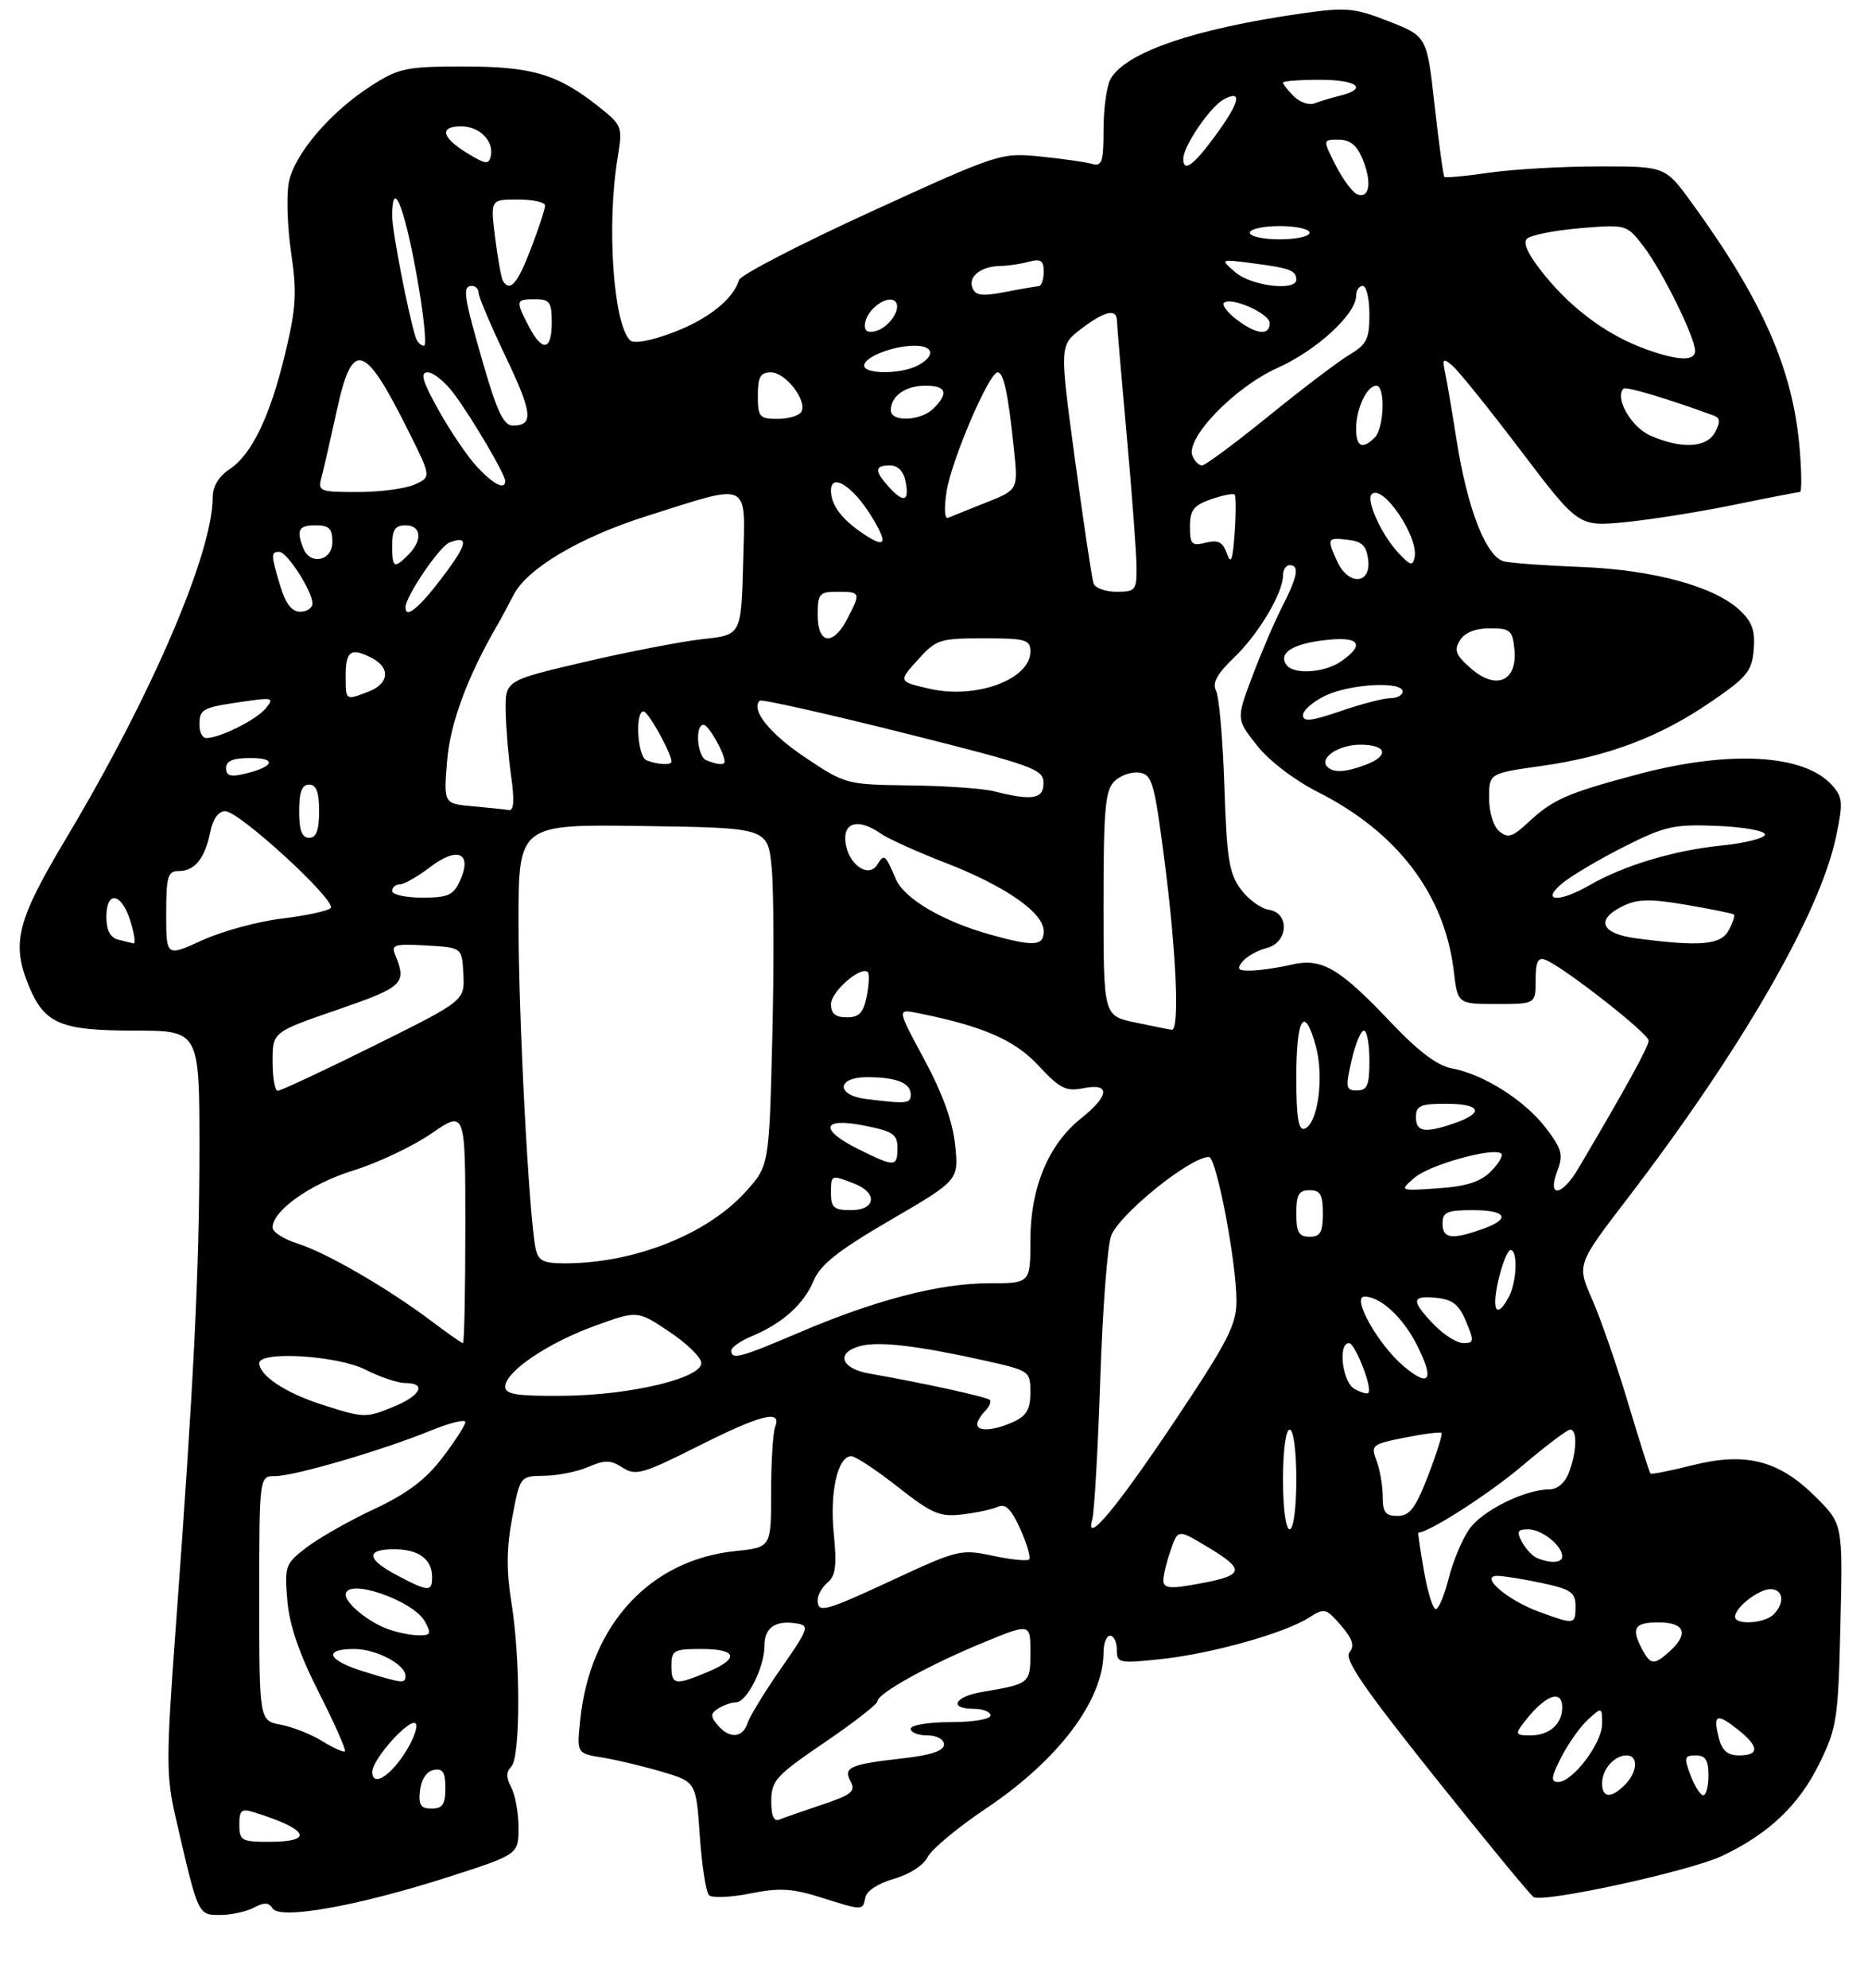 <?xml version="1.0" encoding="UTF-8" standalone="no"?>
<!DOCTYPE svg PUBLIC "-//W3C//DTD SVG 1.1//EN" "http://www.w3.org/Graphics/SVG/1.1/DTD/svg11.dtd" >
<svg xmlns="http://www.w3.org/2000/svg" xmlns:xlink="http://www.w3.org/1999/xlink" version="1.1" viewBox="0 0 281 299">
 <g >
 <path fill="currentColor"
d=" M 38.19 286.90 C 39.74 286.07 40.44 286.10 41.00 287.01 C 42.08 288.75 53.75 286.67 67.25 282.35 C 78.00 278.90 78.00 278.90 78.00 274.88 C 78.00 272.68 77.51 269.95 76.91 268.83 C 76.12 267.35 76.12 266.48 76.91 265.69 C 78.30 264.30 78.32 249.54 76.93 241.00 C 76.16 236.25 76.19 232.82 77.05 228.25 C 78.23 222.00 78.23 222.00 81.86 221.95 C 83.86 221.93 86.85 221.33 88.50 220.62 C 90.99 219.54 91.86 219.56 93.66 220.72 C 95.62 221.98 96.66 221.69 104.89 217.56 C 114.53 212.71 117.63 211.93 116.61 214.58 C 116.27 215.45 116.00 219.89 116.00 224.44 C 116.00 232.72 116.00 232.72 110.63 233.27 C 97.77 234.60 88.79 244.34 87.29 258.60 C 86.75 263.70 86.75 263.70 90.63 264.33 C 92.76 264.67 96.80 265.64 99.61 266.47 C 104.71 267.99 104.71 267.99 105.27 276.11 C 105.58 280.57 106.20 284.59 106.66 285.03 C 107.12 285.48 109.91 285.36 112.85 284.77 C 117.22 283.89 119.15 284.00 123.44 285.35 C 129.87 287.38 129.78 287.38 130.18 285.34 C 130.36 284.38 132.18 283.21 134.48 282.56 C 136.79 281.91 138.92 280.54 139.54 279.30 C 140.13 278.12 144.07 274.84 148.29 272.01 C 159.21 264.71 166.00 255.71 166.00 248.53 C 166.00 247.14 166.45 246.00 167.00 246.00 C 167.55 246.00 168.00 246.95 168.00 248.12 C 168.00 250.13 168.32 250.20 174.73 249.51 C 182.29 248.70 193.26 245.62 196.93 243.27 C 199.23 241.80 199.48 241.86 201.72 244.46 C 203.48 246.51 203.80 247.53 202.99 248.51 C 202.16 249.51 205.16 253.90 215.87 267.30 C 223.54 276.91 230.22 285.02 230.70 285.31 C 232.16 286.22 254.21 281.41 259.03 279.13 C 266.06 275.81 270.62 271.48 273.68 265.23 C 276.32 259.86 276.52 258.56 276.85 244.35 C 277.21 229.21 277.21 229.21 273.16 225.16 C 267.63 219.63 262.65 218.34 254.62 220.36 C 251.28 221.20 248.43 221.76 248.27 221.61 C 248.12 221.45 246.60 216.65 244.89 210.94 C 243.18 205.23 240.75 198.23 239.49 195.38 C 237.20 190.19 237.20 190.19 244.74 180.35 C 261.97 157.85 273.79 137.36 276.20 125.80 C 277.28 120.66 277.21 119.89 275.55 118.05 C 271.32 113.39 260.04 112.79 246.19 116.50 C 235.61 119.33 233.59 120.23 229.79 123.77 C 227.52 125.88 226.82 126.09 225.54 125.03 C 224.66 124.30 224.00 122.16 224.00 120.03 C 224.00 116.31 224.00 116.31 231.83 115.20 C 241.86 113.79 249.60 110.87 257.34 105.58 C 262.79 101.86 263.54 100.95 263.81 97.69 C 264.05 94.82 263.58 93.51 261.64 91.71 C 257.83 88.19 248.68 85.70 238.00 85.28 C 232.78 85.08 227.52 84.70 226.32 84.45 C 223.59 83.88 220.72 76.56 219.08 66.00 C 218.43 61.88 217.68 57.41 217.39 56.08 C 216.94 53.95 217.07 53.81 218.47 54.98 C 219.35 55.71 223.98 61.46 228.76 67.76 C 237.45 79.21 237.45 79.21 244.48 78.53 C 248.34 78.15 255.71 76.98 260.86 75.92 C 266.01 74.86 270.46 74.00 270.76 74.00 C 271.05 74.00 271.02 70.96 270.70 67.25 C 269.66 55.44 265.11 45.13 254.50 30.52 C 250.50 25.01 250.50 25.01 240.50 25.03 C 235.00 25.03 227.59 25.46 224.04 25.97 C 220.48 26.49 217.44 26.77 217.28 26.61 C 217.11 26.44 216.45 21.62 215.81 15.88 C 214.65 5.46 214.65 5.46 208.93 3.22 C 203.74 1.18 202.54 1.07 195.90 2.01 C 179.64 4.32 169.19 7.91 167.03 11.94 C 166.47 13.00 166.00 16.40 166.00 19.50 C 166.00 24.39 165.77 25.07 164.25 24.64 C 163.29 24.37 159.80 23.87 156.50 23.54 C 150.57 22.94 150.26 23.04 131.04 31.83 C 120.34 36.73 111.40 41.35 111.17 42.12 C 110.28 45.03 106.46 48.06 101.18 50.03 C 97.83 51.29 95.33 51.73 94.77 51.17 C 92.25 48.65 91.24 33.82 92.91 23.71 C 93.68 19.01 93.62 18.87 89.94 15.95 C 83.86 11.14 80.00 10.00 69.73 10.00 C 61.19 10.00 60.01 10.24 55.95 12.83 C 49.71 16.80 44.24 23.21 43.44 27.47 C 43.07 29.44 43.23 34.20 43.80 38.05 C 44.68 43.96 44.55 46.28 42.93 53.04 C 40.65 62.60 37.87 68.39 34.49 70.60 C 32.94 71.61 32.00 73.17 32.00 74.72 C 32.00 83.18 22.82 104.55 9.94 126.10 C 2.49 138.56 1.67 141.87 4.39 148.40 C 6.72 153.98 9.18 155.00 20.22 155.00 C 30.00 155.00 30.00 155.00 30.00 172.75 C 29.99 191.01 29.17 207.62 26.42 245.01 C 24.97 264.75 24.98 267.09 26.46 273.51 C 29.84 288.15 29.77 288.00 33.10 288.00 C 34.77 288.00 37.06 287.50 38.19 286.90 Z  M 36.00 274.43 C 36.00 272.23 36.32 271.96 38.25 272.57 C 46.41 275.11 47.37 277.00 40.50 277.00 C 36.34 277.00 36.00 276.81 36.00 274.43 Z  M 116.02 270.83 C 116.04 267.79 116.74 267.02 124.02 262.07 C 128.41 259.08 132.00 256.29 132.00 255.86 C 132.00 254.69 139.64 250.45 147.78 247.09 C 155.00 244.11 155.00 244.11 155.00 248.49 C 155.00 253.20 154.94 253.24 147.75 254.46 C 143.54 255.17 142.64 257.00 146.50 257.00 C 147.88 257.00 149.00 257.45 149.00 258.00 C 149.00 258.56 146.33 259.00 143.00 259.00 C 139.67 259.00 137.00 259.44 137.00 260.00 C 137.00 260.55 138.12 261.00 139.50 261.00 C 140.95 261.00 142.00 261.58 142.00 262.37 C 142.00 263.31 140.07 263.96 135.93 264.43 C 127.81 265.35 126.81 265.79 127.96 267.93 C 128.75 269.40 128.10 269.93 123.70 271.40 C 120.84 272.36 117.94 273.37 117.25 273.65 C 116.40 274.00 116.01 273.11 116.02 270.83 Z  M 63.18 269.26 C 63.37 267.61 64.19 266.39 65.25 266.19 C 66.61 265.93 67.00 266.54 67.00 268.93 C 67.00 271.37 66.57 272.00 64.93 272.00 C 63.27 272.00 62.93 271.46 63.18 269.26 Z  M 241.00 268.20 C 241.00 266.09 242.84 264.00 244.70 264.00 C 246.49 264.00 246.33 266.52 244.43 268.43 C 242.35 270.51 241.00 270.42 241.00 268.20 Z  M 254.31 267.00 C 253.29 264.32 253.38 264.00 255.09 264.00 C 256.55 264.00 257.00 264.71 257.00 267.00 C 257.00 268.65 256.65 270.00 256.22 270.00 C 255.79 270.00 254.93 268.65 254.31 267.00 Z  M 56.00 266.48 C 56.00 264.58 61.63 258.30 62.53 259.20 C 62.91 259.58 62.27 261.45 61.09 263.35 C 58.76 267.13 56.00 268.83 56.00 266.48 Z  M 234.87 264.25 C 235.93 262.19 237.74 259.64 238.89 258.60 C 240.98 256.71 241.00 256.71 241.00 259.27 C 241.00 262.17 236.58 268.00 234.39 268.00 C 233.23 268.00 233.33 267.28 234.87 264.25 Z  M 48.50 261.87 C 46.85 260.85 44.04 259.73 42.25 259.39 C 39.00 258.78 39.00 258.78 39.00 240.39 C 39.00 222.00 39.00 222.00 41.39 222.00 C 44.26 222.00 57.47 218.14 64.75 215.17 C 67.64 213.99 70.00 213.41 70.00 213.87 C 70.00 214.33 68.44 216.75 66.54 219.24 C 64.03 222.54 61.23 224.64 56.32 226.94 C 52.60 228.68 48.03 231.27 46.16 232.69 C 42.91 235.17 42.79 235.49 43.22 240.67 C 43.53 244.42 44.99 248.67 47.98 254.57 C 50.34 259.23 52.10 263.21 51.89 263.39 C 51.68 263.58 50.15 262.89 48.50 261.87 Z  M 258.56 261.38 C 257.67 257.85 258.22 257.59 261.35 260.06 C 264.64 262.65 264.73 264.00 261.61 264.00 C 259.86 264.00 259.04 263.29 258.56 261.38 Z  M 107.94 259.42 C 106.85 258.12 106.87 257.69 108.06 256.94 C 108.85 256.44 110.05 256.02 110.72 256.02 C 112.36 255.99 115.00 250.74 115.00 247.52 C 115.00 244.75 116.62 243.64 119.91 244.17 C 121.80 244.47 121.60 245.03 117.50 250.90 C 115.05 254.42 112.78 258.13 112.45 259.15 C 111.73 261.42 109.69 261.54 107.94 259.42 Z  M 229.08 259.25 C 232.30 254.99 235.00 253.87 235.00 256.80 C 235.00 259.30 233.05 261.00 230.18 261.00 C 228.03 261.00 227.91 260.80 229.08 259.25 Z  M 54.75 251.40 C 49.26 249.71 48.52 248.00 53.28 248.00 C 56.59 248.00 61.00 250.32 61.00 252.06 C 61.00 253.24 60.58 253.19 54.75 251.40 Z  M 101.00 250.50 C 101.00 248.20 101.37 248.00 105.50 248.00 C 110.93 248.00 111.29 249.43 106.38 251.49 C 101.52 253.51 101.00 253.42 101.00 250.50 Z  M 247.04 248.07 C 245.32 244.85 245.83 244.00 249.50 244.00 C 253.44 244.00 254.10 245.70 251.17 248.35 C 248.83 250.46 248.30 250.43 247.04 248.07 Z  M 58.02 244.88 C 55.18 243.75 52.00 241.09 52.00 239.85 C 52.00 237.19 62.22 240.67 63.95 243.92 C 64.94 245.75 64.80 245.99 62.79 245.94 C 61.53 245.90 59.38 245.43 58.02 244.88 Z  M 231.50 242.40 C 226.75 240.66 222.50 237.00 225.23 237.00 C 226.15 237.00 229.17 237.49 231.95 238.08 C 236.33 239.02 237.00 239.49 237.00 241.58 C 237.00 244.35 236.89 244.37 231.50 242.40 Z  M 261.00 243.15 C 261.00 241.76 264.54 239.00 266.33 239.00 C 268.27 239.00 268.53 241.07 266.80 242.80 C 265.43 244.17 261.00 244.44 261.00 243.15 Z  M 123.00 240.62 C 123.00 239.86 123.68 238.68 124.51 237.99 C 125.70 237.00 125.90 235.40 125.42 230.62 C 124.80 224.36 126.02 219.00 128.06 219.00 C 128.67 219.00 131.81 221.07 135.04 223.61 C 140.17 227.65 141.38 228.16 144.70 227.77 C 146.79 227.53 149.21 227.01 150.08 226.62 C 151.26 226.09 152.12 226.94 153.49 229.97 C 154.49 232.20 155.08 234.25 154.80 234.53 C 154.52 234.81 152.07 234.56 149.35 233.98 C 144.60 232.96 144.05 233.09 134.64 237.46 C 123.97 242.41 123.00 242.68 123.00 240.62 Z  M 214.20 236.25 C 213.65 233.09 213.27 230.50 213.35 230.50 C 214.93 230.50 224.04 224.65 228.95 220.48 C 232.50 217.47 235.77 215.00 236.20 215.00 C 237.30 215.00 237.20 218.33 236.02 221.43 C 235.43 223.01 234.28 224.00 233.04 224.00 C 229.43 224.00 223.01 227.17 221.05 229.93 C 219.99 231.42 218.59 234.75 217.94 237.32 C 217.29 239.89 216.41 242.00 215.98 242.00 C 215.55 242.00 214.75 239.41 214.20 236.25 Z  M 59.75 236.93 C 55.12 234.49 54.95 233.00 59.30 233.00 C 62.98 233.00 65.00 234.49 65.00 237.20 C 65.00 239.44 64.44 239.41 59.75 236.93 Z  M 175.00 237.69 C 175.00 236.93 175.49 234.88 176.10 233.15 C 177.19 230.00 177.19 230.00 181.34 232.47 C 187.74 236.29 187.44 236.99 178.75 238.46 C 175.91 238.94 175.00 238.75 175.00 237.69 Z  M 231.24 234.33 C 230.54 234.05 229.52 232.96 228.95 231.91 C 228.11 230.33 228.27 230.00 229.89 230.00 C 231.93 230.00 235.00 232.45 235.00 234.07 C 235.00 235.06 233.32 235.17 231.24 234.33 Z  M 164.31 228.50 C 164.62 227.40 165.16 217.95 165.51 207.50 C 165.85 197.05 166.59 187.31 167.15 185.85 C 168.40 182.58 179.04 174.00 181.86 174.00 C 182.98 174.00 186.00 189.81 186.00 195.65 C 186.00 199.20 184.72 201.71 177.07 213.18 C 167.98 226.80 163.12 232.63 164.31 228.50 Z  M 193.00 222.50 C 193.00 218.17 193.42 215.00 194.00 215.00 C 194.58 215.00 195.00 218.17 195.00 222.50 C 195.00 226.83 194.58 230.00 194.00 230.00 C 193.42 230.00 193.00 226.83 193.00 222.50 Z  M 208.00 225.07 C 208.00 223.45 207.58 221.03 207.07 219.68 C 206.18 217.35 206.37 217.19 211.32 216.21 C 214.17 215.64 216.65 215.33 216.84 215.51 C 217.02 215.69 216.12 218.57 214.84 221.90 C 212.94 226.82 212.07 227.97 210.25 227.99 C 208.42 228.00 208.00 227.45 208.00 225.07 Z  M 147.00 214.20 C 147.00 213.76 147.53 212.87 148.18 212.22 C 148.83 211.57 149.15 210.81 148.88 210.54 C 148.41 210.08 138.97 208.01 130.75 206.57 C 126.41 205.81 125.69 203.37 129.51 202.41 C 132.32 201.70 138.20 202.41 148.25 204.65 C 154.89 206.14 155.00 206.21 155.00 209.42 C 155.00 211.94 154.42 212.94 152.45 213.84 C 149.50 215.18 147.00 215.35 147.00 214.20 Z  M 48.26 211.19 C 42.94 209.48 39.00 206.85 39.00 205.01 C 39.00 203.13 50.80 203.86 55.00 206.00 C 57.16 207.10 59.84 208.00 60.96 208.00 C 64.18 208.00 63.35 209.83 59.38 211.49 C 55.00 213.31 54.84 213.31 48.26 211.19 Z  M 76.00 208.55 C 76.00 206.31 82.36 201.98 89.46 199.41 C 95.89 197.07 95.89 197.07 100.69 200.29 C 103.34 202.05 105.50 204.17 105.50 204.99 C 105.50 207.29 94.81 209.83 84.75 209.92 C 77.74 209.98 76.00 209.71 76.00 208.55 Z  M 203.74 208.88 C 201.93 207.86 201.23 202.00 202.92 202.00 C 203.85 202.00 206.51 208.82 205.84 209.49 C 205.64 209.69 204.70 209.41 203.74 208.88 Z  M 211.17 205.49 C 207.32 202.25 203.24 195.00 205.26 195.00 C 207.63 195.00 211.00 198.08 213.07 202.14 C 215.83 207.54 215.11 208.80 211.17 205.49 Z  M 110.00 203.12 C 110.00 202.64 111.37 201.68 113.04 200.98 C 117.65 199.07 120.91 196.16 122.38 192.64 C 123.41 190.18 126.04 188.10 133.96 183.48 C 144.22 177.50 144.22 177.50 143.68 172.22 C 143.32 168.69 141.77 164.40 139.04 159.34 C 134.94 151.74 134.94 151.74 138.00 152.35 C 147.86 154.32 152.62 156.39 156.22 160.26 C 159.43 163.72 160.35 164.18 162.97 163.66 C 167.06 162.84 166.93 164.76 162.64 168.18 C 157.72 172.10 155.00 178.63 155.00 186.49 C 155.00 193.00 155.00 193.00 148.73 193.00 C 141.32 193.00 131.63 195.52 120.14 200.44 C 111.39 204.18 110.00 204.55 110.00 203.12 Z  M 64.89 198.68 C 58.41 193.79 49.02 188.35 44.75 187.02 C 42.69 186.37 41.00 185.29 41.00 184.61 C 41.00 182.07 46.74 178.01 53.16 176.03 C 56.82 174.90 62.10 172.40 64.90 170.47 C 70.00 166.97 70.00 166.97 70.00 184.48 C 70.00 194.12 69.84 202.00 69.64 202.00 C 69.45 202.00 67.31 200.51 64.89 198.68 Z  M 215.69 199.20 C 212.22 195.58 212.30 194.80 216.09 195.19 C 218.50 195.43 219.49 196.22 220.54 198.75 C 221.78 201.70 221.74 202.00 220.14 202.00 C 219.17 202.00 217.16 200.74 215.69 199.20 Z  M 225.41 192.50 C 225.98 190.03 226.80 188.00 227.23 188.00 C 228.35 188.00 228.17 192.81 226.96 195.07 C 225.14 198.47 224.33 197.14 225.41 192.50 Z  M 80.57 187.75 C 79.57 183.03 77.99 152.87 78.00 138.73 C 78.00 123.96 78.00 123.96 96.75 124.23 C 115.50 124.50 115.50 124.50 116.08 130.50 C 116.40 133.80 116.44 145.24 116.18 155.91 C 115.70 175.33 115.70 175.33 112.16 179.24 C 106.37 185.65 95.38 190.00 84.97 190.00 C 81.70 190.00 80.96 189.62 80.57 187.75 Z  M 195.00 182.50 C 195.00 179.67 195.38 179.00 197.00 179.00 C 198.62 179.00 199.00 179.67 199.00 182.50 C 199.00 185.33 198.62 186.00 197.00 186.00 C 195.38 186.00 195.00 185.33 195.00 182.50 Z  M 217.00 184.00 C 217.00 182.30 217.67 182.00 221.50 182.00 C 226.74 182.00 227.36 183.33 222.85 184.90 C 218.34 186.48 217.00 186.27 217.00 184.00 Z  M 125.00 179.50 C 125.00 176.65 124.98 176.66 128.43 177.98 C 132.07 179.36 131.79 182.00 128.00 182.00 C 125.47 182.00 125.00 181.61 125.00 179.50 Z  M 212.76 177.14 C 215.01 175.17 224.79 172.46 225.84 173.51 C 226.14 173.81 225.43 175.02 224.25 176.19 C 222.70 177.75 220.55 178.43 216.31 178.72 C 210.50 179.11 210.50 179.11 212.76 177.14 Z  M 234.25 176.15 C 235.19 173.66 234.97 172.83 232.51 169.60 C 229.36 165.48 223.13 161.54 218.37 160.67 C 216.24 160.28 213.34 158.10 209.37 153.91 C 201.40 145.50 198.84 144.01 194.18 145.10 C 192.16 145.57 189.43 145.96 188.13 145.98 C 186.20 146.00 185.98 145.73 186.92 144.60 C 187.56 143.83 189.19 142.92 190.54 142.58 C 193.81 141.76 194.05 137.29 190.85 136.82 C 189.67 136.64 187.78 135.26 186.65 133.74 C 184.89 131.37 184.53 129.13 184.18 118.24 C 183.95 111.23 183.39 104.78 182.93 103.90 C 182.32 102.73 183.05 101.38 185.63 98.90 C 189.33 95.36 193.00 89.19 193.00 86.54 C 193.00 85.69 193.45 85.00 194.00 85.00 C 195.51 85.00 195.22 86.65 192.89 91.22 C 191.72 93.50 189.69 98.24 188.37 101.76 C 185.96 108.16 185.96 108.16 189.10 112.13 C 190.92 114.43 194.76 117.36 198.25 119.12 C 210.22 125.17 217.33 134.53 218.69 146.06 C 219.28 151.00 219.28 151.00 225.14 151.00 C 231.00 151.00 231.00 151.00 231.00 147.39 C 231.00 144.65 231.35 143.92 232.45 144.34 C 235.13 145.37 248.00 155.43 248.00 156.50 C 248.00 157.41 244.52 163.73 237.42 175.74 C 234.95 179.92 232.72 180.21 234.25 176.15 Z  M 129.25 172.89 C 123.17 169.89 123.56 168.00 130.00 169.28 C 134.31 170.13 135.00 170.59 135.00 172.63 C 135.00 175.53 134.60 175.54 129.25 172.89 Z  M 195.00 162.14 C 195.00 153.03 196.20 151.04 197.92 157.27 C 199.22 161.96 198.25 169.08 196.22 169.76 C 195.33 170.06 195.00 168.01 195.00 162.14 Z  M 213.00 168.00 C 213.00 166.30 213.67 166.00 217.50 166.00 C 222.74 166.00 223.36 167.33 218.85 168.90 C 214.34 170.48 213.00 170.27 213.00 168.00 Z  M 130.25 165.28 C 125.72 164.71 125.86 162.00 130.42 162.00 C 134.82 162.00 137.00 162.86 137.00 164.61 C 137.00 165.99 136.46 166.05 130.25 165.28 Z  M 41.00 159.61 C 41.00 155.22 41.00 155.22 50.75 151.86 C 60.65 148.45 61.21 147.92 59.48 143.69 C 58.81 142.06 59.27 141.92 64.12 142.19 C 69.50 142.50 69.50 142.50 69.70 146.50 C 69.91 150.50 69.91 150.50 56.20 157.30 C 48.67 161.04 42.16 164.08 41.75 164.05 C 41.34 164.02 41.00 162.02 41.00 159.61 Z  M 203.31 159.50 C 203.87 157.03 204.71 155.00 205.17 155.00 C 205.63 155.00 206.00 157.03 206.00 159.50 C 206.00 163.22 205.68 164.00 204.14 164.00 C 202.45 164.00 202.37 163.59 203.31 159.50 Z  M 170.75 153.77 C 166.00 152.78 166.00 152.78 166.00 135.96 C 166.00 121.77 166.25 118.89 167.62 117.52 C 168.52 116.62 170.21 116.03 171.37 116.20 C 173.31 116.47 173.65 117.63 175.18 129.50 C 176.98 143.43 177.47 155.07 176.25 154.88 C 175.84 154.82 173.36 154.32 170.75 153.77 Z  M 125.00 151.02 C 125.00 149.14 129.53 145.20 130.54 146.20 C 130.80 146.47 130.73 148.10 130.38 149.84 C 129.89 152.32 129.24 153.00 127.38 153.00 C 125.68 153.00 125.00 152.44 125.00 151.02 Z  M 25.00 137.44 C 25.00 131.81 25.24 131.00 26.88 131.00 C 29.29 131.00 30.83 129.11 31.62 125.15 C 32.02 123.17 32.85 122.00 33.88 122.00 C 36.00 122.00 50.73 135.54 49.74 136.57 C 49.32 137.00 46.01 137.72 42.38 138.15 C 38.76 138.59 33.37 140.06 30.40 141.42 C 25.00 143.89 25.00 143.89 25.00 137.44 Z  M 17.75 141.31 C 16.59 141.01 16.00 139.87 16.00 137.93 C 16.00 133.87 18.27 134.23 19.61 138.50 C 20.21 140.43 20.43 141.95 20.10 141.88 C 19.77 141.82 18.71 141.56 17.75 141.31 Z  M 149.00 140.57 C 141.83 138.57 136.03 135.17 134.76 132.21 C 133.15 128.47 133.01 128.36 131.97 130.03 C 130.64 132.16 127.58 130.01 127.18 126.65 C 126.82 123.60 129.19 123.04 132.53 125.39 C 133.62 126.15 138.01 128.13 142.29 129.79 C 151.29 133.29 157.00 137.27 157.00 140.05 C 157.00 142.30 155.55 142.39 149.00 140.57 Z  M 246.00 141.10 C 240.77 140.40 239.98 138.25 244.21 136.23 C 246.37 135.19 248.30 135.16 253.71 136.09 C 257.45 136.73 260.65 137.38 260.83 137.54 C 261.01 137.70 260.66 138.77 260.05 139.91 C 258.86 142.13 255.72 142.40 246.00 141.10 Z  M 59.00 134.00 C 59.00 133.45 59.52 133.00 60.16 133.00 C 60.79 133.00 62.85 131.82 64.74 130.38 C 68.86 127.24 71.10 128.29 69.19 132.47 C 68.21 134.63 67.39 135.00 63.52 135.00 C 61.03 135.00 59.00 134.55 59.00 134.00 Z  M 235.00 132.85 C 236.38 131.71 240.56 129.23 244.31 127.34 C 250.47 124.24 251.80 123.94 258.31 124.21 C 262.26 124.37 265.50 124.95 265.50 125.50 C 265.50 126.05 262.57 126.80 259.00 127.16 C 251.85 127.88 244.29 130.15 239.19 133.09 C 234.52 135.79 231.67 135.63 235.00 132.85 Z  M 45.00 122.00 C 45.00 119.11 45.42 118.00 46.50 118.00 C 47.58 118.00 48.00 119.11 48.00 122.00 C 48.00 124.89 47.58 126.00 46.50 126.00 C 45.42 126.00 45.00 124.89 45.00 122.00 Z  M 71.12 121.26 C 66.74 120.87 66.74 120.87 67.25 114.49 C 67.70 108.81 70.33 101.72 74.82 94.00 C 75.31 93.17 76.39 91.15 77.24 89.50 C 79.30 85.49 87.21 80.80 97.27 77.62 C 113.13 72.60 112.11 72.12 111.79 84.62 C 111.50 95.50 111.50 95.50 105.78 96.11 C 102.63 96.45 94.65 97.99 88.03 99.53 C 76.00 102.34 76.00 102.34 76.07 106.92 C 76.11 109.44 76.48 113.86 76.89 116.75 C 77.40 120.31 77.30 121.94 76.57 121.83 C 75.98 121.73 73.53 121.48 71.12 121.26 Z  M 149.50 119.00 C 147.85 118.58 142.16 118.18 136.86 118.12 C 127.35 118.00 127.15 117.95 121.17 113.95 C 115.81 110.37 112.90 106.76 114.28 105.38 C 114.54 105.13 124.24 107.30 135.85 110.21 C 155.46 115.13 156.95 115.66 156.97 117.75 C 157.00 120.18 155.28 120.47 149.50 119.00 Z  M 34.00 115.52 C 34.00 114.43 35.06 114.00 37.70 114.00 C 41.75 114.00 41.22 115.34 36.75 116.39 C 34.67 116.88 34.00 116.67 34.00 115.52 Z  M 199.68 115.34 C 198.35 114.02 201.34 112.00 204.62 112.00 C 208.62 112.00 209.06 113.65 205.43 115.02 C 202.44 116.16 200.60 116.26 199.68 115.34 Z  M 97.25 114.34 C 95.89 113.79 95.49 107.00 96.81 107.00 C 97.52 107.00 101.00 113.26 101.00 114.53 C 101.00 115.12 98.91 115.01 97.25 114.34 Z  M 106.25 114.34 C 104.87 113.78 104.50 109.00 105.84 109.00 C 106.57 109.00 109.00 113.27 109.00 114.55 C 109.00 115.10 107.93 115.02 106.25 114.34 Z  M 30.00 109.06 C 30.00 106.63 30.39 106.42 36.45 105.54 C 41.08 104.86 41.30 104.93 39.95 106.56 C 38.52 108.28 33.06 111.00 31.03 111.00 C 30.46 111.00 30.00 110.13 30.00 109.06 Z  M 196.00 107.56 C 196.00 106.83 197.53 105.50 199.40 104.61 C 203.15 102.84 211.00 102.42 211.00 104.00 C 211.00 104.55 210.17 105.00 209.16 105.00 C 208.14 105.00 204.77 105.88 201.66 106.95 C 197.25 108.46 196.00 108.60 196.00 107.56 Z  M 52.00 101.50 C 52.00 97.83 52.85 97.32 56.07 99.04 C 58.78 100.49 58.47 102.87 55.43 104.02 C 51.92 105.36 52.00 105.42 52.00 101.50 Z  M 139.81 103.58 C 135.12 102.50 135.12 102.50 138.05 99.25 C 140.82 96.17 141.34 96.00 147.99 96.00 C 154.31 96.00 155.00 96.20 155.00 97.98 C 155.00 102.18 146.83 105.20 139.81 103.58 Z  M 221.31 100.56 C 218.99 98.55 218.69 97.80 219.61 96.31 C 220.33 95.14 221.91 94.50 224.11 94.50 C 227.19 94.50 227.53 94.79 227.81 97.68 C 228.27 102.44 225.09 103.85 221.31 100.56 Z  M 193.45 99.91 C 192.35 98.14 194.53 96.81 199.41 96.26 C 204.50 95.68 205.40 96.90 201.78 99.44 C 199.22 101.24 194.43 101.51 193.45 99.91 Z  M 123.00 92.50 C 123.00 89.28 123.24 89.00 126.00 89.00 C 129.47 89.00 129.51 89.12 127.47 93.05 C 125.33 97.20 123.00 96.92 123.00 92.50 Z  M 42.16 88.13 C 40.74 83.41 40.73 83.00 42.01 83.00 C 43.19 83.00 46.99 88.91 47.00 90.75 C 47.00 91.44 46.17 92.00 45.16 92.00 C 43.89 92.00 42.96 90.80 42.16 88.13 Z  M 61.00 91.34 C 61.00 89.70 66.11 82.17 67.62 81.59 C 70.64 80.43 70.32 81.86 66.43 86.97 C 62.94 91.54 61.00 93.10 61.00 91.34 Z  M 164.50 87.75 C 164.26 87.06 163.01 78.73 161.72 69.22 C 159.38 51.95 159.38 51.95 162.62 49.47 C 166.20 46.75 167.99 46.34 168.02 48.25 C 168.03 48.94 168.70 56.70 169.49 65.50 C 170.29 74.30 170.95 83.19 170.97 85.25 C 171.00 88.77 170.81 89.00 167.97 89.00 C 166.30 89.00 164.74 88.44 164.50 87.75 Z  M 201.16 84.45 C 199.57 80.95 199.63 80.82 202.75 81.18 C 204.91 81.43 205.57 82.09 205.82 84.25 C 206.24 87.92 202.81 88.07 201.16 84.45 Z  M 59.00 82.00 C 59.00 79.67 59.44 79.00 61.00 79.00 C 63.39 79.00 63.61 81.25 61.43 83.43 C 59.26 85.59 59.00 85.44 59.00 82.00 Z  M 184.56 83.26 C 183.94 81.51 183.25 81.15 181.39 81.62 C 179.27 82.15 179.00 81.88 179.00 79.21 C 179.00 76.73 179.56 76.00 182.16 75.09 C 183.90 74.49 185.50 74.17 185.72 74.38 C 185.93 74.60 185.94 77.19 185.73 80.14 C 185.44 84.28 185.17 84.99 184.56 83.26 Z  M 210.32 83.11 C 207.81 80.42 205.45 75.21 206.34 74.33 C 207.96 72.71 213.40 80.67 212.80 83.79 C 212.53 85.18 212.15 85.08 210.32 83.11 Z  M 45.61 82.42 C 44.55 79.68 44.93 79.00 47.50 79.00 C 49.50 79.00 50.00 79.50 50.00 81.50 C 50.00 84.38 46.63 85.08 45.61 82.42 Z  M 129.94 80.33 C 126.62 78.12 125.00 75.97 125.00 73.77 C 125.00 71.04 128.27 73.09 131.02 77.54 C 133.62 81.74 133.30 82.57 129.94 80.33 Z  M 142.40 73.88 C 143.14 69.17 148.79 56.00 150.07 56.00 C 150.98 56.00 151.66 59.21 152.53 67.58 C 153.16 73.67 153.16 73.67 148.33 75.58 C 145.68 76.64 143.10 77.67 142.61 77.88 C 142.09 78.10 142.00 76.40 142.40 73.88 Z  M 133.65 73.17 C 131.51 70.80 131.57 70.00 133.88 70.00 C 135.10 70.00 135.94 70.89 136.24 72.50 C 136.81 75.46 135.93 75.69 133.65 73.17 Z  M 48.37 71.75 C 48.70 70.51 49.73 66.01 50.66 61.75 C 52.99 51.02 54.78 51.50 61.33 64.61 C 64.89 71.73 64.89 71.73 62.40 72.86 C 61.03 73.49 57.17 74.00 53.84 74.00 C 48.03 74.00 47.79 73.90 48.37 71.75 Z  M 71.80 70.25 C 70.38 68.74 67.78 64.91 66.01 61.75 C 63.52 57.28 63.15 56.00 64.35 56.00 C 65.20 56.00 66.99 57.46 68.31 59.25 C 71.08 62.97 76.00 71.35 76.00 72.34 C 76.00 73.75 74.27 72.88 71.80 70.25 Z  M 179.37 68.53 C 178.35 65.86 185.75 58.22 192.14 55.35 C 198.04 52.71 204.00 47.24 204.00 44.47 C 204.00 43.66 204.45 43.00 205.00 43.00 C 205.55 43.00 206.00 44.93 206.00 47.28 C 206.00 50.97 205.59 51.81 203.06 53.31 C 201.44 54.26 195.97 58.41 190.91 62.52 C 185.84 66.63 181.30 70.00 180.82 70.00 C 180.33 70.00 179.68 69.34 179.37 68.53 Z  M 204.00 64.43 C 204.00 61.46 205.63 58.00 207.04 58.00 C 208.42 58.00 208.23 64.37 206.80 65.80 C 204.92 67.68 204.00 67.22 204.00 64.43 Z  M 248.28 65.52 C 245.40 64.27 242.84 59.83 244.22 58.45 C 244.59 58.08 250.79 59.93 257.79 62.50 C 258.77 62.85 258.82 63.46 258.01 64.99 C 256.73 67.36 252.99 67.57 248.28 65.52 Z  M 72.69 54.70 C 69.73 44.47 69.52 43.00 71.00 43.00 C 71.55 43.00 72.00 43.48 72.00 44.06 C 72.00 44.64 73.82 48.93 76.04 53.59 C 80.12 62.14 80.32 64.00 77.13 64.00 C 75.77 64.00 74.76 61.88 72.69 54.70 Z  M 114.00 59.50 C 114.00 56.68 114.38 56.00 115.98 56.00 C 118.20 56.00 121.52 60.35 120.53 61.96 C 120.17 62.53 118.56 63.00 116.94 63.00 C 114.25 63.00 114.00 62.71 114.00 59.50 Z  M 134.00 61.70 C 134.00 59.57 136.21 58.00 139.20 58.00 C 142.35 58.00 142.75 59.11 140.43 61.43 C 138.53 63.33 134.00 63.52 134.00 61.70 Z  M 130.00 54.98 C 130.00 53.70 134.32 52.00 137.57 52.00 C 140.49 52.00 140.74 53.53 138.07 54.96 C 135.57 56.30 130.00 56.31 130.00 54.98 Z  M 247.70 52.56 C 242.01 50.53 236.68 46.67 232.46 41.52 C 229.94 38.44 229.02 36.58 229.69 35.91 C 230.24 35.36 233.84 34.65 237.69 34.32 C 244.70 33.74 244.70 33.74 247.28 37.12 C 250.08 40.79 254.97 50.72 254.99 52.75 C 255.00 54.34 252.52 54.28 247.70 52.56 Z  M 62.53 50.75 C 61.44 47.34 59.00 34.80 59.00 32.55 C 59.00 26.68 60.73 30.74 62.61 41.00 C 63.71 47.05 64.24 52.00 63.78 52.00 C 63.31 52.00 62.76 51.44 62.53 50.75 Z  M 79.53 49.05 C 77.52 45.18 77.57 45.00 80.50 45.00 C 82.69 45.00 83.00 45.43 83.00 48.50 C 83.00 52.77 81.57 53.00 79.53 49.05 Z  M 130.16 48.45 C 130.57 46.36 133.60 44.27 134.67 45.33 C 135.73 46.40 133.64 49.43 131.55 49.84 C 130.35 50.08 129.92 49.65 130.16 48.45 Z  M 186.01 48.05 C 184.65 47.00 183.79 45.88 184.10 45.56 C 185.11 44.55 191.00 47.14 191.00 48.60 C 191.00 50.54 188.97 50.31 186.01 48.05 Z  M 146.28 43.28 C 145.62 41.57 147.59 40.04 150.50 40.00 C 151.60 39.99 153.51 39.70 154.75 39.37 C 156.56 38.88 157.00 39.18 157.00 40.88 C 157.00 42.05 156.66 43.02 156.25 43.04 C 155.84 43.07 153.55 43.46 151.17 43.92 C 147.72 44.59 146.73 44.46 146.28 43.28 Z  M 75.66 42.25 C 75.41 41.84 74.88 38.91 74.48 35.75 C 73.77 30.00 73.77 30.00 77.88 30.00 C 80.15 30.00 82.00 30.41 82.00 30.91 C 82.00 31.41 81.04 34.34 79.86 37.41 C 77.84 42.68 76.72 43.98 75.66 42.25 Z  M 185.86 40.97 C 183.50 38.95 183.50 38.95 188.50 39.60 C 194.06 40.33 195.00 40.68 195.00 42.06 C 195.00 43.83 188.26 43.03 185.86 40.97 Z  M 188.00 35.00 C 188.00 34.45 190.03 34.00 192.50 34.00 C 194.97 34.00 197.00 34.45 197.00 35.00 C 197.00 35.55 194.97 36.00 192.50 36.00 C 190.03 36.00 188.00 35.55 188.00 35.00 Z  M 204.22 29.25 C 203.52 29.01 202.05 27.06 200.95 24.91 C 198.96 21.00 198.96 21.00 201.36 21.00 C 203.07 21.00 204.11 21.84 204.97 23.92 C 206.39 27.35 206.03 29.88 204.22 29.25 Z  M 70.25 23.01 C 66.42 20.67 66.05 19.00 69.38 19.00 C 72.12 19.00 74.32 21.20 73.83 23.45 C 73.55 24.79 73.05 24.73 70.25 23.01 Z  M 178.00 23.87 C 178.00 21.98 182.05 16.04 184.09 14.95 C 186.98 13.40 186.50 15.41 182.75 20.50 C 179.50 24.93 178.00 25.99 178.00 23.87 Z  M 194.63 14.49 C 193.73 13.59 193.00 12.66 193.00 12.43 C 193.00 12.19 195.47 12.00 198.50 12.00 C 204.16 12.00 205.86 13.32 201.59 14.39 C 200.27 14.72 198.53 15.24 197.72 15.55 C 196.92 15.86 195.52 15.38 194.63 14.49 Z "/>
</g>
</svg>